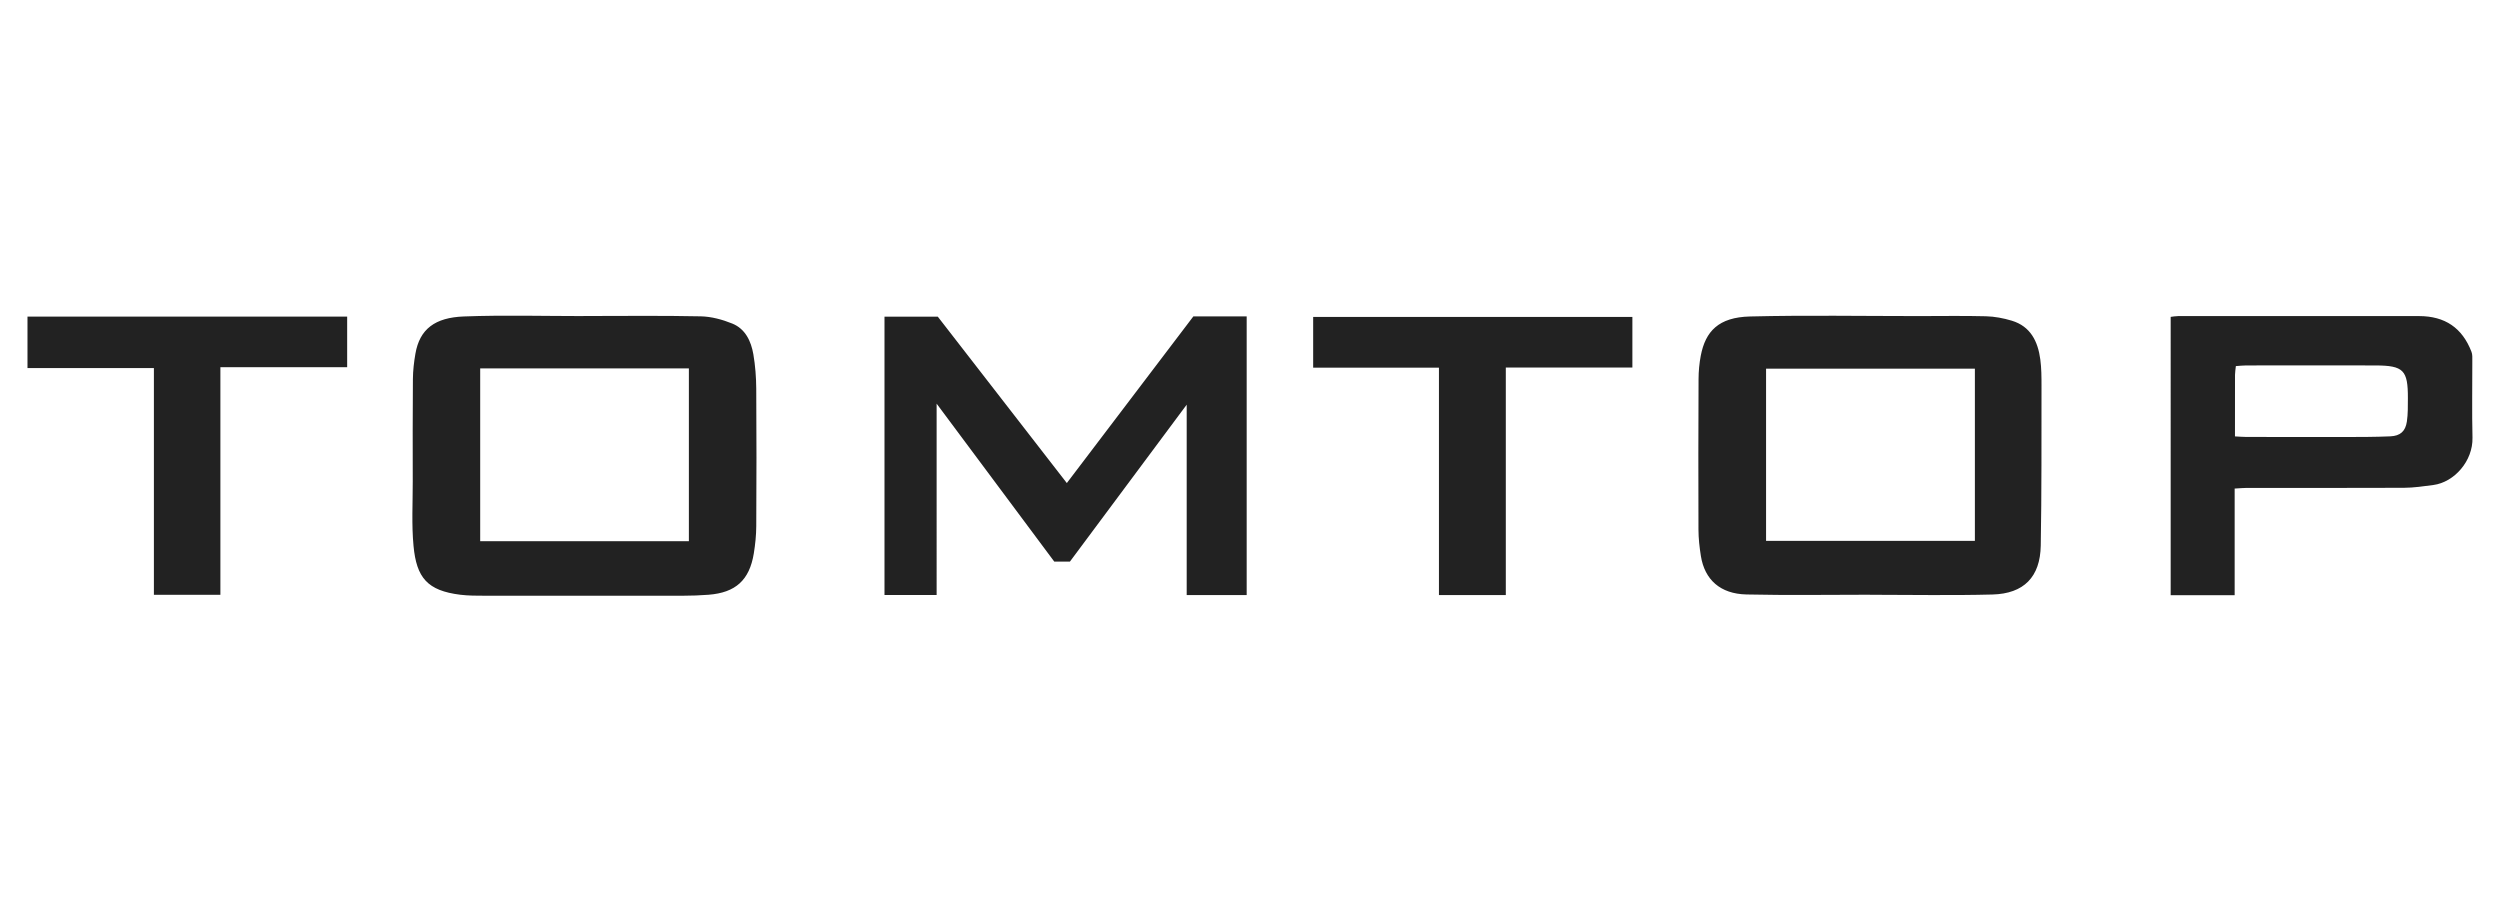 <svg xmlns="http://www.w3.org/2000/svg" width="192" height="70" viewBox="0 0 192 70">
    <g fill="none" fill-rule="evenodd">
        <g fill="#222">
            <g>
                <g>
                    <path d="M35.134 17.938h16.027V4.668H35.134v13.268zM43.064.645c3.007 0 6.015-.039 9.02.025.81.018 1.652.248 2.408.554 1.003.406 1.445 1.348 1.62 2.357.15.874.217 1.771.223 2.659.025 3.513.02 7.026.001 10.537-.003.705-.077 1.415-.19 2.11-.337 2.047-1.398 3.004-3.48 3.166-.65.05-1.305.073-1.958.074-5.072.006-10.145.006-15.217 0-.627 0-1.26 0-1.88-.075-2.541-.314-3.368-1.314-3.597-3.75-.155-1.639-.057-3.301-.06-4.953-.004-2.62-.01-5.242.012-7.864.006-.649.081-1.305.193-1.946.328-1.892 1.503-2.778 3.729-2.86C36.943.563 40.005.65 43.065.65V.645zM133.89 17.916h16.036V4.69h-16.037v13.225zm7.977 4.134c-3.162 0-6.325.052-9.486-.02-2.006-.045-3.206-1.132-3.498-2.95-.107-.67-.184-1.355-.186-2.032-.015-3.853-.01-7.706.007-11.558.002-.6.058-1.209.17-1.798.36-1.869 1.361-2.953 3.79-3.012 4.31-.106 8.625-.03 12.938-.03 1.726 0 3.452-.031 5.176.014.665.018 1.345.146 1.984.34 1.44.437 2.003 1.593 2.188 2.97.09.671.093 1.358.093 2.039-.007 4.088.014 8.176-.058 12.263-.042 2.41-1.297 3.694-3.71 3.757-3.135.083-6.272.021-9.408.021v-.004zM94 22.077h-4.607V7.454l-8.968 12.052h-1.202l-9.035-12.13V22.07h-4.004V.697h4.095l9.908 12.777L89.907.672H94v21.405zM169.901 9.891c.383.019.638.041.892.042 2.506.005 5.011.01 7.516.005 1.174-.003 2.348-.001 3.52-.052.763-.032 1.164-.386 1.274-1.133.088-.59.075-1.198.078-1.798.007-2.154-.333-2.506-2.486-2.514-3.314-.011-6.628-.004-9.942 0-.252 0-.504.032-.783.05-.028.268-.065.47-.066.674-.005 1.54-.003 3.08-.003 4.726m-.024 4.003v8.193h-4.914V.711c.175-.02.371-.059.568-.06C171.7.65 177.866.646 184.033.65c1.998.001 3.324.905 4.032 2.745.081.21.064.463.064.697.004 1.965-.034 3.931.013 5.895.044 1.8-1.407 3.425-3.005 3.636-.749.1-1.504.21-2.257.215-4.025.019-8.049.007-12.073.008-.256.001-.511.027-.93.05M123.622.716L123.622 4.602 113.901 4.602 113.901 22.077 108.766 22.077 108.766 4.61 99.106 4.61 99.106.716zM24.917.692L24.917 4.575 15.181 4.575 15.181 22.054 10.074 22.054 10.074 4.64.366 4.64.366.692z" transform="translate(-1088 -1736) translate(1074 1731) translate(15.745 28.625)"/>
                </g>
            </g>
        </g>
    </g>
</svg>
